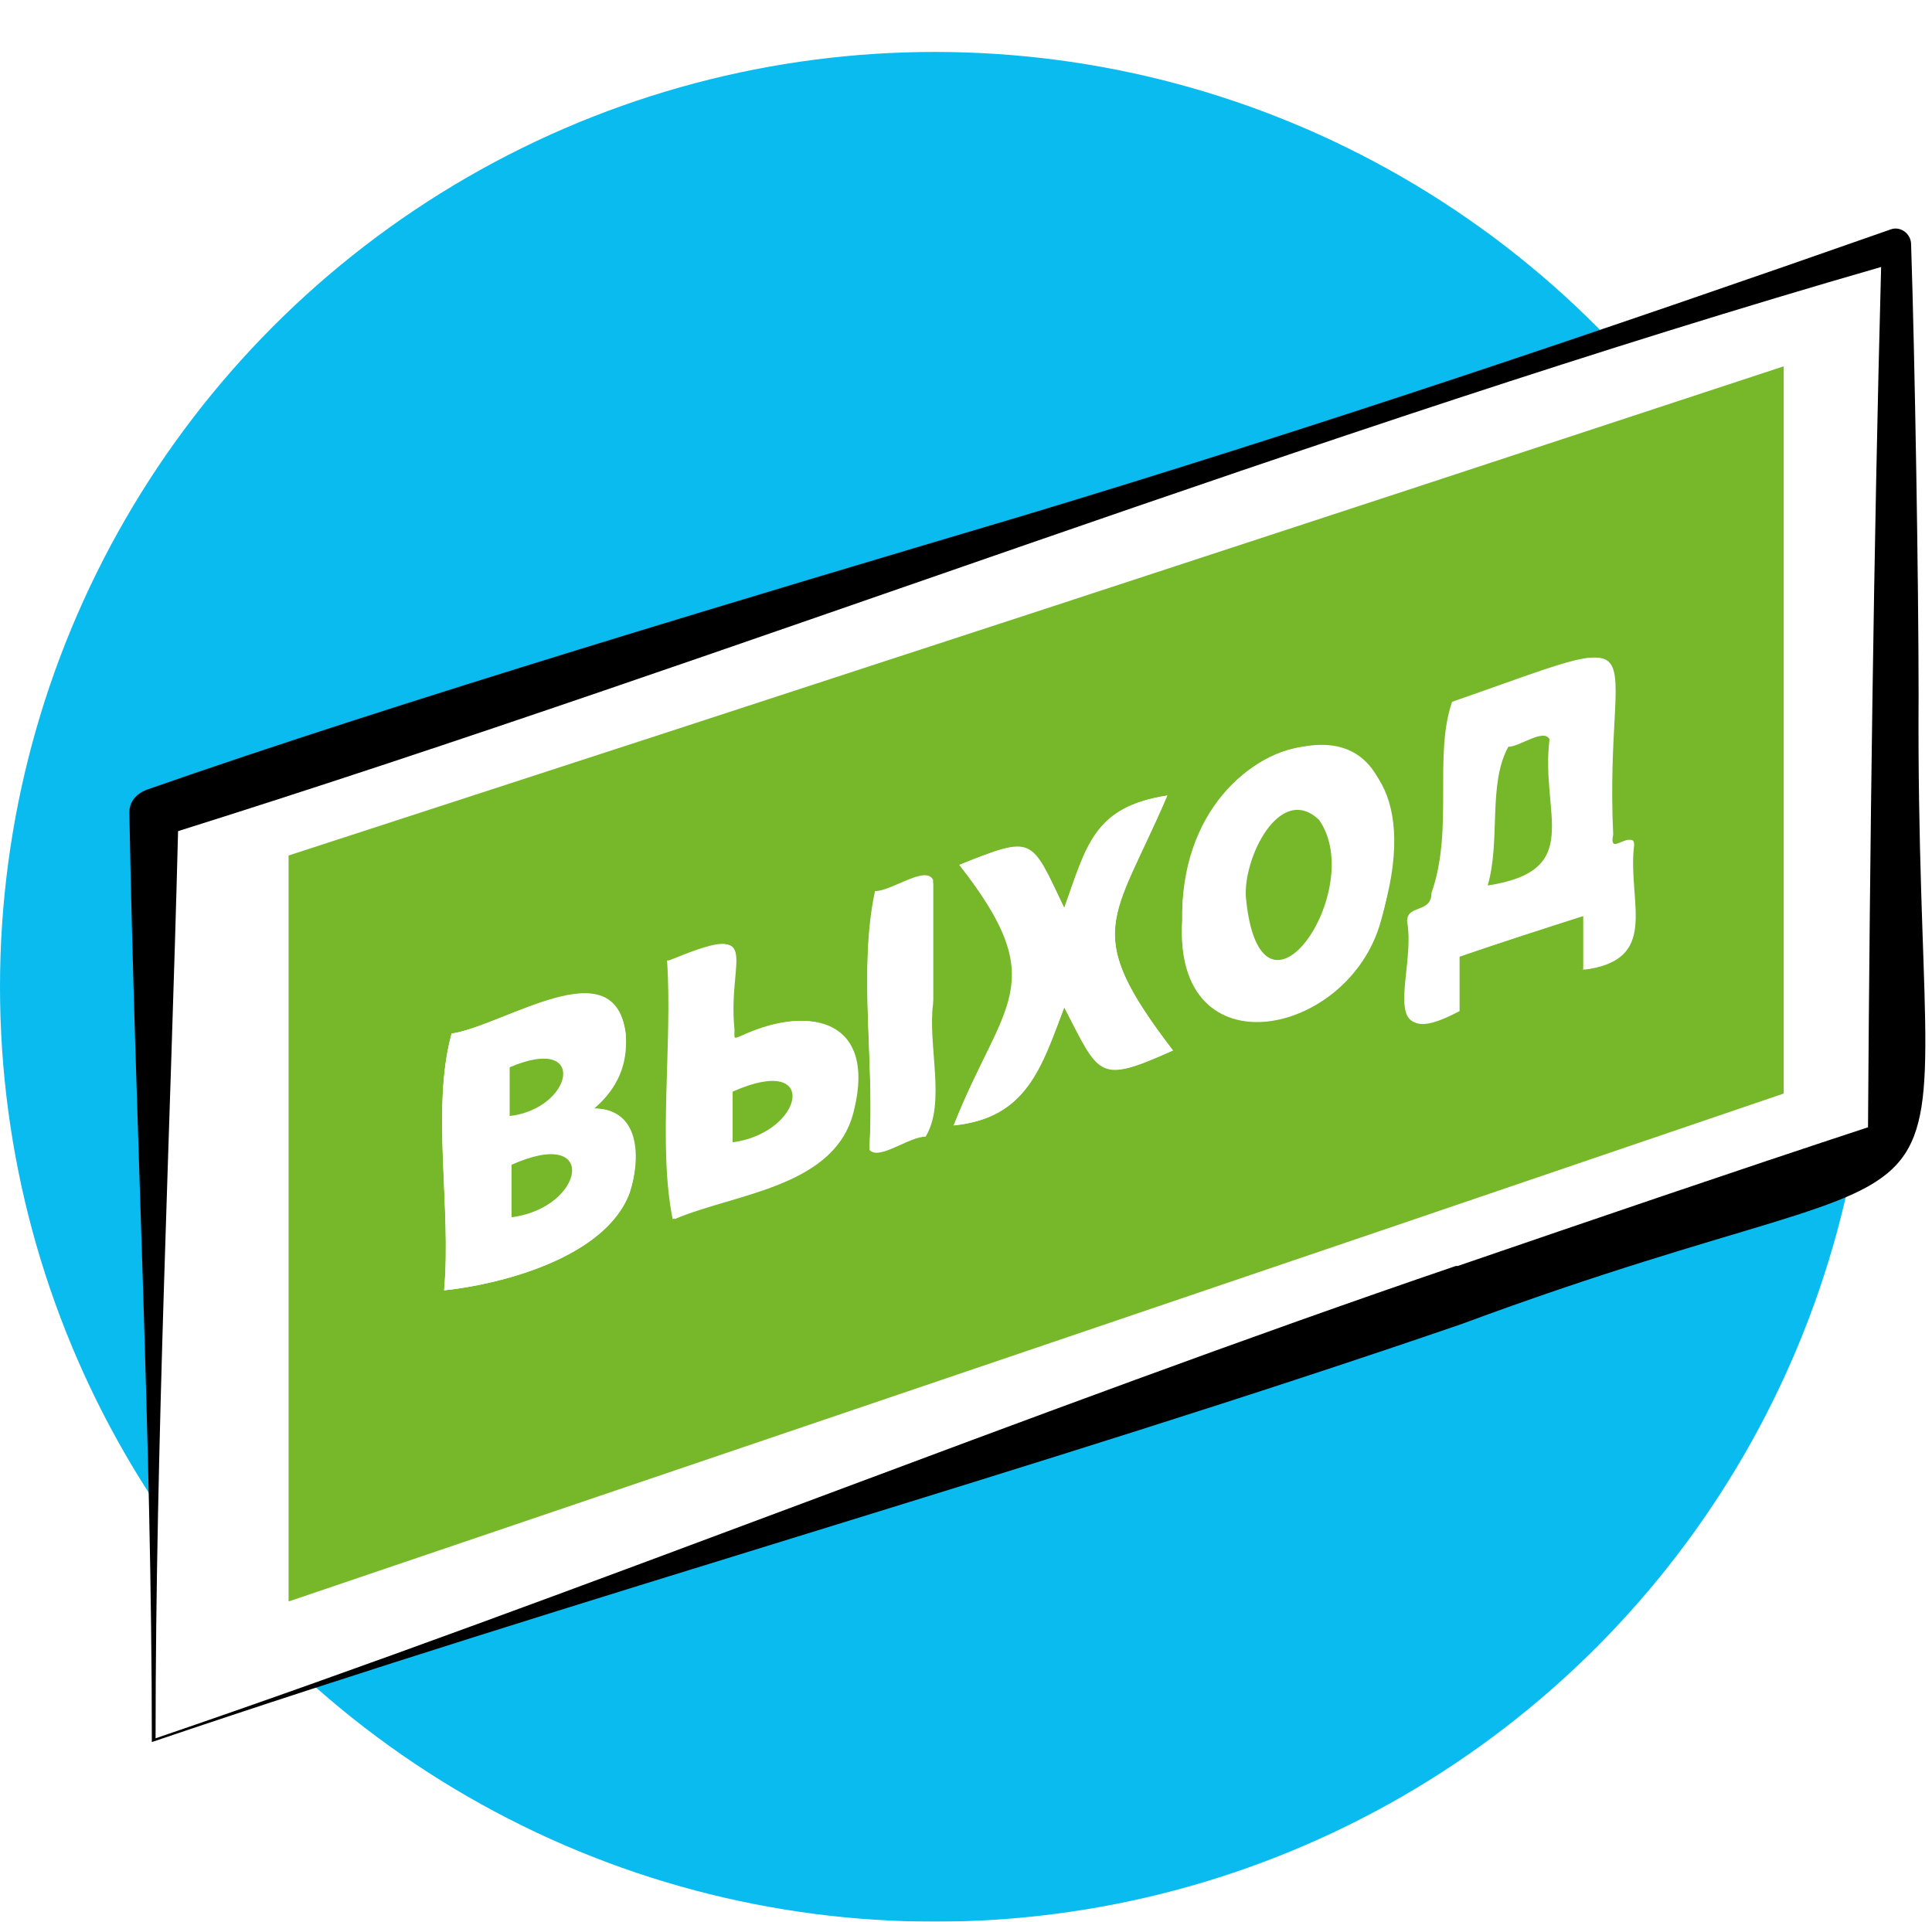 <svg width="186" height="185" viewBox="0 0 186 185" fill="none" xmlns="http://www.w3.org/2000/svg">
<g filter="url(#filter0_d_2558_4163)">
<circle cx="95" cy="90" r="90" fill="#0ABBEF"/>
</g>
<path d="M22.194 161.394V78.752C74.683 61.61 126.27 44.829 176.955 28.409C176.955 55.114 176.955 82 176.955 108.705C126.45 125.847 74.863 143.53 22.375 161.394H22.194ZM22.375 161.033C74.683 143.169 126.09 125.666 176.414 108.525C176.414 81.82 176.414 55.295 176.414 28.59C125.909 45.01 74.503 61.791 22.194 78.933C22.194 106.359 22.194 133.606 22.194 161.033H22.375Z" fill="#76B82A"/>
<path d="M14.798 167.528C14.798 137.756 14.798 107.983 14.798 78.21C71.796 59.625 127.531 41.401 182.545 23.537C182.545 52.588 182.545 81.458 182.545 110.329C127.712 128.914 71.976 148.041 14.978 167.348L14.798 167.528Z" fill="white"/>
<path d="M184.71 67.023C184.71 56.197 184.349 34.364 183.988 23.537C183.988 22.455 182.906 21.733 182.004 22.094C154.227 31.838 126.449 41.221 98.311 49.701C73.419 57.099 38.247 67.565 14.076 76.046C13.175 76.406 12.453 77.128 12.453 78.211C12.994 107.623 14.618 138.297 14.618 167.709C55.021 153.996 100.295 141.365 140.699 127.471C195.172 107.262 184.349 125.667 184.71 66.843V67.023ZM140.158 121.877C99.934 135.591 55.202 153.635 14.978 167.348C14.978 138.839 16.421 108.525 17.143 80.015C71.075 63.054 126.63 41.401 181.102 25.703C180.381 52.588 180.02 81.82 179.84 108.525C166.673 112.855 153.505 117.366 140.338 121.877H140.158Z" fill="black"/>
<path d="M27.784 82.361C76.665 66.482 124.645 50.784 171.722 35.266C171.722 58.543 171.722 82 171.722 105.277C124.645 121.336 76.665 137.576 27.784 154.176C27.784 130.178 27.784 106.359 27.784 82.361ZM152.422 93.368C159.818 92.466 156.751 87.052 157.293 81.639C157.653 79.474 154.767 82.722 155.308 80.376C154.407 60.889 160.72 60.347 139.977 67.565C138.173 72.798 139.977 80.015 137.992 85.97C137.992 87.955 135.828 87.052 135.648 88.676C136.55 93.729 132.401 101.668 140.518 97.338V92.105C144.666 90.661 148.635 89.398 152.603 88.135C152.603 89.939 152.603 91.563 152.603 93.368H152.422ZM57.185 106.72C59.53 104.736 60.432 102.39 60.251 99.683C59.35 91.022 48.527 98.781 43.477 99.503C41.493 106.72 43.477 116.284 42.755 124.223C47.986 123.682 58.267 121.156 60.612 114.84C61.694 111.592 61.514 106.72 57.185 106.72ZM113.823 88.496C112.921 103.292 129.876 99.864 132.942 88.496C140.337 64.497 113.462 68.106 113.823 88.496ZM92.358 83.263C101.377 94.811 96.507 96.435 91.817 108.344C98.851 107.623 100.114 102.931 102.459 96.977C105.886 103.653 105.706 104.375 112.921 101.127C104.082 89.579 107.149 88.676 112.379 76.587C105.345 77.669 104.623 81.278 102.459 87.413C99.212 80.556 99.573 80.376 92.358 83.263ZM64.4 92.466C64.761 100.405 63.318 110.51 64.941 117.366C70.893 114.84 80.634 114.299 82.257 106.72C84.241 98.42 78.289 96.616 71.615 99.683C70.533 100.044 70.713 100.044 70.713 99.142C69.992 92.105 73.779 88.676 64.58 92.466H64.4ZM89.833 96.616C89.833 92.646 89.833 88.676 89.833 84.707C89.111 83.263 85.865 85.789 84.241 85.789C82.618 93.187 84.241 102.39 83.7 110.329C84.602 111.592 87.668 109.247 89.111 109.066C91.095 105.818 89.111 100.405 89.833 96.255V96.616Z" fill="#76B82A"/>
<path d="M152.423 93.368C152.423 91.563 152.423 89.939 152.423 88.135L140.338 92.105V97.337C132.221 101.488 136.37 93.729 135.468 88.676C135.468 87.052 137.813 87.954 137.813 85.97C139.977 79.835 137.993 72.797 139.797 67.565C160.54 60.347 154.227 60.889 155.129 80.376C154.588 82.722 157.474 79.474 157.113 81.639C156.572 87.052 159.638 92.466 152.243 93.368H152.423ZM143.224 85.248C152.603 83.804 148.275 78.211 149.176 71.174C148.635 70.091 146.29 71.895 145.208 71.895C143.404 75.504 144.487 80.917 143.224 85.248Z" fill="white"/>
<path d="M57.186 106.72C61.696 106.72 61.696 111.592 60.613 114.84C58.269 121.155 47.987 123.682 42.756 124.223C43.478 116.283 41.494 106.72 43.478 99.502C48.348 98.781 59.351 91.202 60.252 99.683C60.252 102.39 59.531 104.735 57.186 106.72ZM49.25 117.186C56.284 116.283 57.727 108.344 49.25 112.133V117.186ZM49.069 107.442C55.202 106.72 56.645 99.502 49.069 102.75C49.069 104.374 49.069 105.818 49.069 107.442Z" fill="white"/>
<path d="M113.822 88.496C113.641 81.459 118.151 72.978 125.366 71.895C134.925 70.091 134.925 81.82 132.941 88.676C129.875 99.864 112.92 103.292 113.822 88.676V88.496ZM119.954 86.511C121.397 100.766 131.859 85.609 126.989 78.933C123.201 75.324 119.594 82.722 119.954 86.511Z" fill="white"/>
<path d="M92.36 83.263C99.575 80.376 99.214 80.737 102.46 87.413C104.625 81.459 105.346 77.67 112.381 76.587C107.15 88.857 104.084 89.579 112.922 101.127C105.707 104.375 105.888 103.473 102.46 96.977C100.296 102.751 98.853 107.623 91.818 108.345C96.508 96.436 101.559 94.811 92.36 83.263Z" fill="white"/>
<path d="M64.4 92.466C73.6 88.676 69.812 91.924 70.533 99.142C70.533 100.225 70.533 100.044 71.435 99.683C78.109 96.616 84.061 98.42 82.077 106.72C80.454 114.299 70.894 114.66 64.761 117.366C63.318 110.329 64.761 100.405 64.22 92.466H64.4ZM70.533 109.968C77.388 109.066 79.011 101.307 70.533 105.097C70.533 106.72 70.533 108.344 70.533 109.968Z" fill="white"/>
<path d="M89.833 96.616C89.292 100.585 91.096 106.179 89.112 109.427C87.488 109.427 84.602 111.773 83.7 110.69C84.242 102.751 82.618 93.548 84.242 86.15C85.865 86.15 88.931 83.624 89.833 85.067C89.833 89.037 89.833 93.007 89.833 96.977V96.616Z" fill="white"/>
<path d="M143.225 85.248C144.487 80.917 143.225 75.504 145.209 71.895C146.291 71.895 148.636 70.091 149.177 71.174C148.275 78.391 152.604 83.804 143.225 85.248Z" fill="#76B82A"/>
<path d="M49.249 117.186V112.134C57.727 108.344 56.284 116.284 49.249 117.186Z" fill="#76B82A"/>
<path d="M49.068 107.442C49.068 105.818 49.068 104.375 49.068 102.751C56.644 99.503 55.201 106.72 49.068 107.442Z" fill="#76B82A"/>
<path d="M119.957 86.511C119.596 82.722 123.203 75.323 126.991 78.932C131.681 85.609 121.4 100.766 119.957 86.511Z" fill="#76B82A"/>
<path d="M70.533 109.968C70.533 108.344 70.533 106.72 70.533 105.096C79.011 101.307 77.387 109.066 70.533 109.968Z" fill="#76B82A"/>
<defs>
<filter id="filter0_d_2558_4163" x="0" y="0" width="185" height="185" filterUnits="userSpaceOnUse" color-interpolation-filters="sRGB">
<feFlood flood-opacity="0" result="BackgroundImageFix"/>
<feColorMatrix in="SourceAlpha" type="matrix" values="0 0 0 0 0 0 0 0 0 0 0 0 0 0 0 0 0 0 127 0" result="hardAlpha"/>
<feOffset dx="-5" dy="5"/>
<feComposite in2="hardAlpha" operator="out"/>
<feColorMatrix type="matrix" values="0 0 0 0 0 0 0 0 0 0 0 0 0 0 0 0 0 0 1 0"/>
<feBlend mode="normal" in2="BackgroundImageFix" result="effect1_dropShadow_2558_4163"/>
<feBlend mode="normal" in="SourceGraphic" in2="effect1_dropShadow_2558_4163" result="shape"/>
</filter>
</defs>
</svg>
